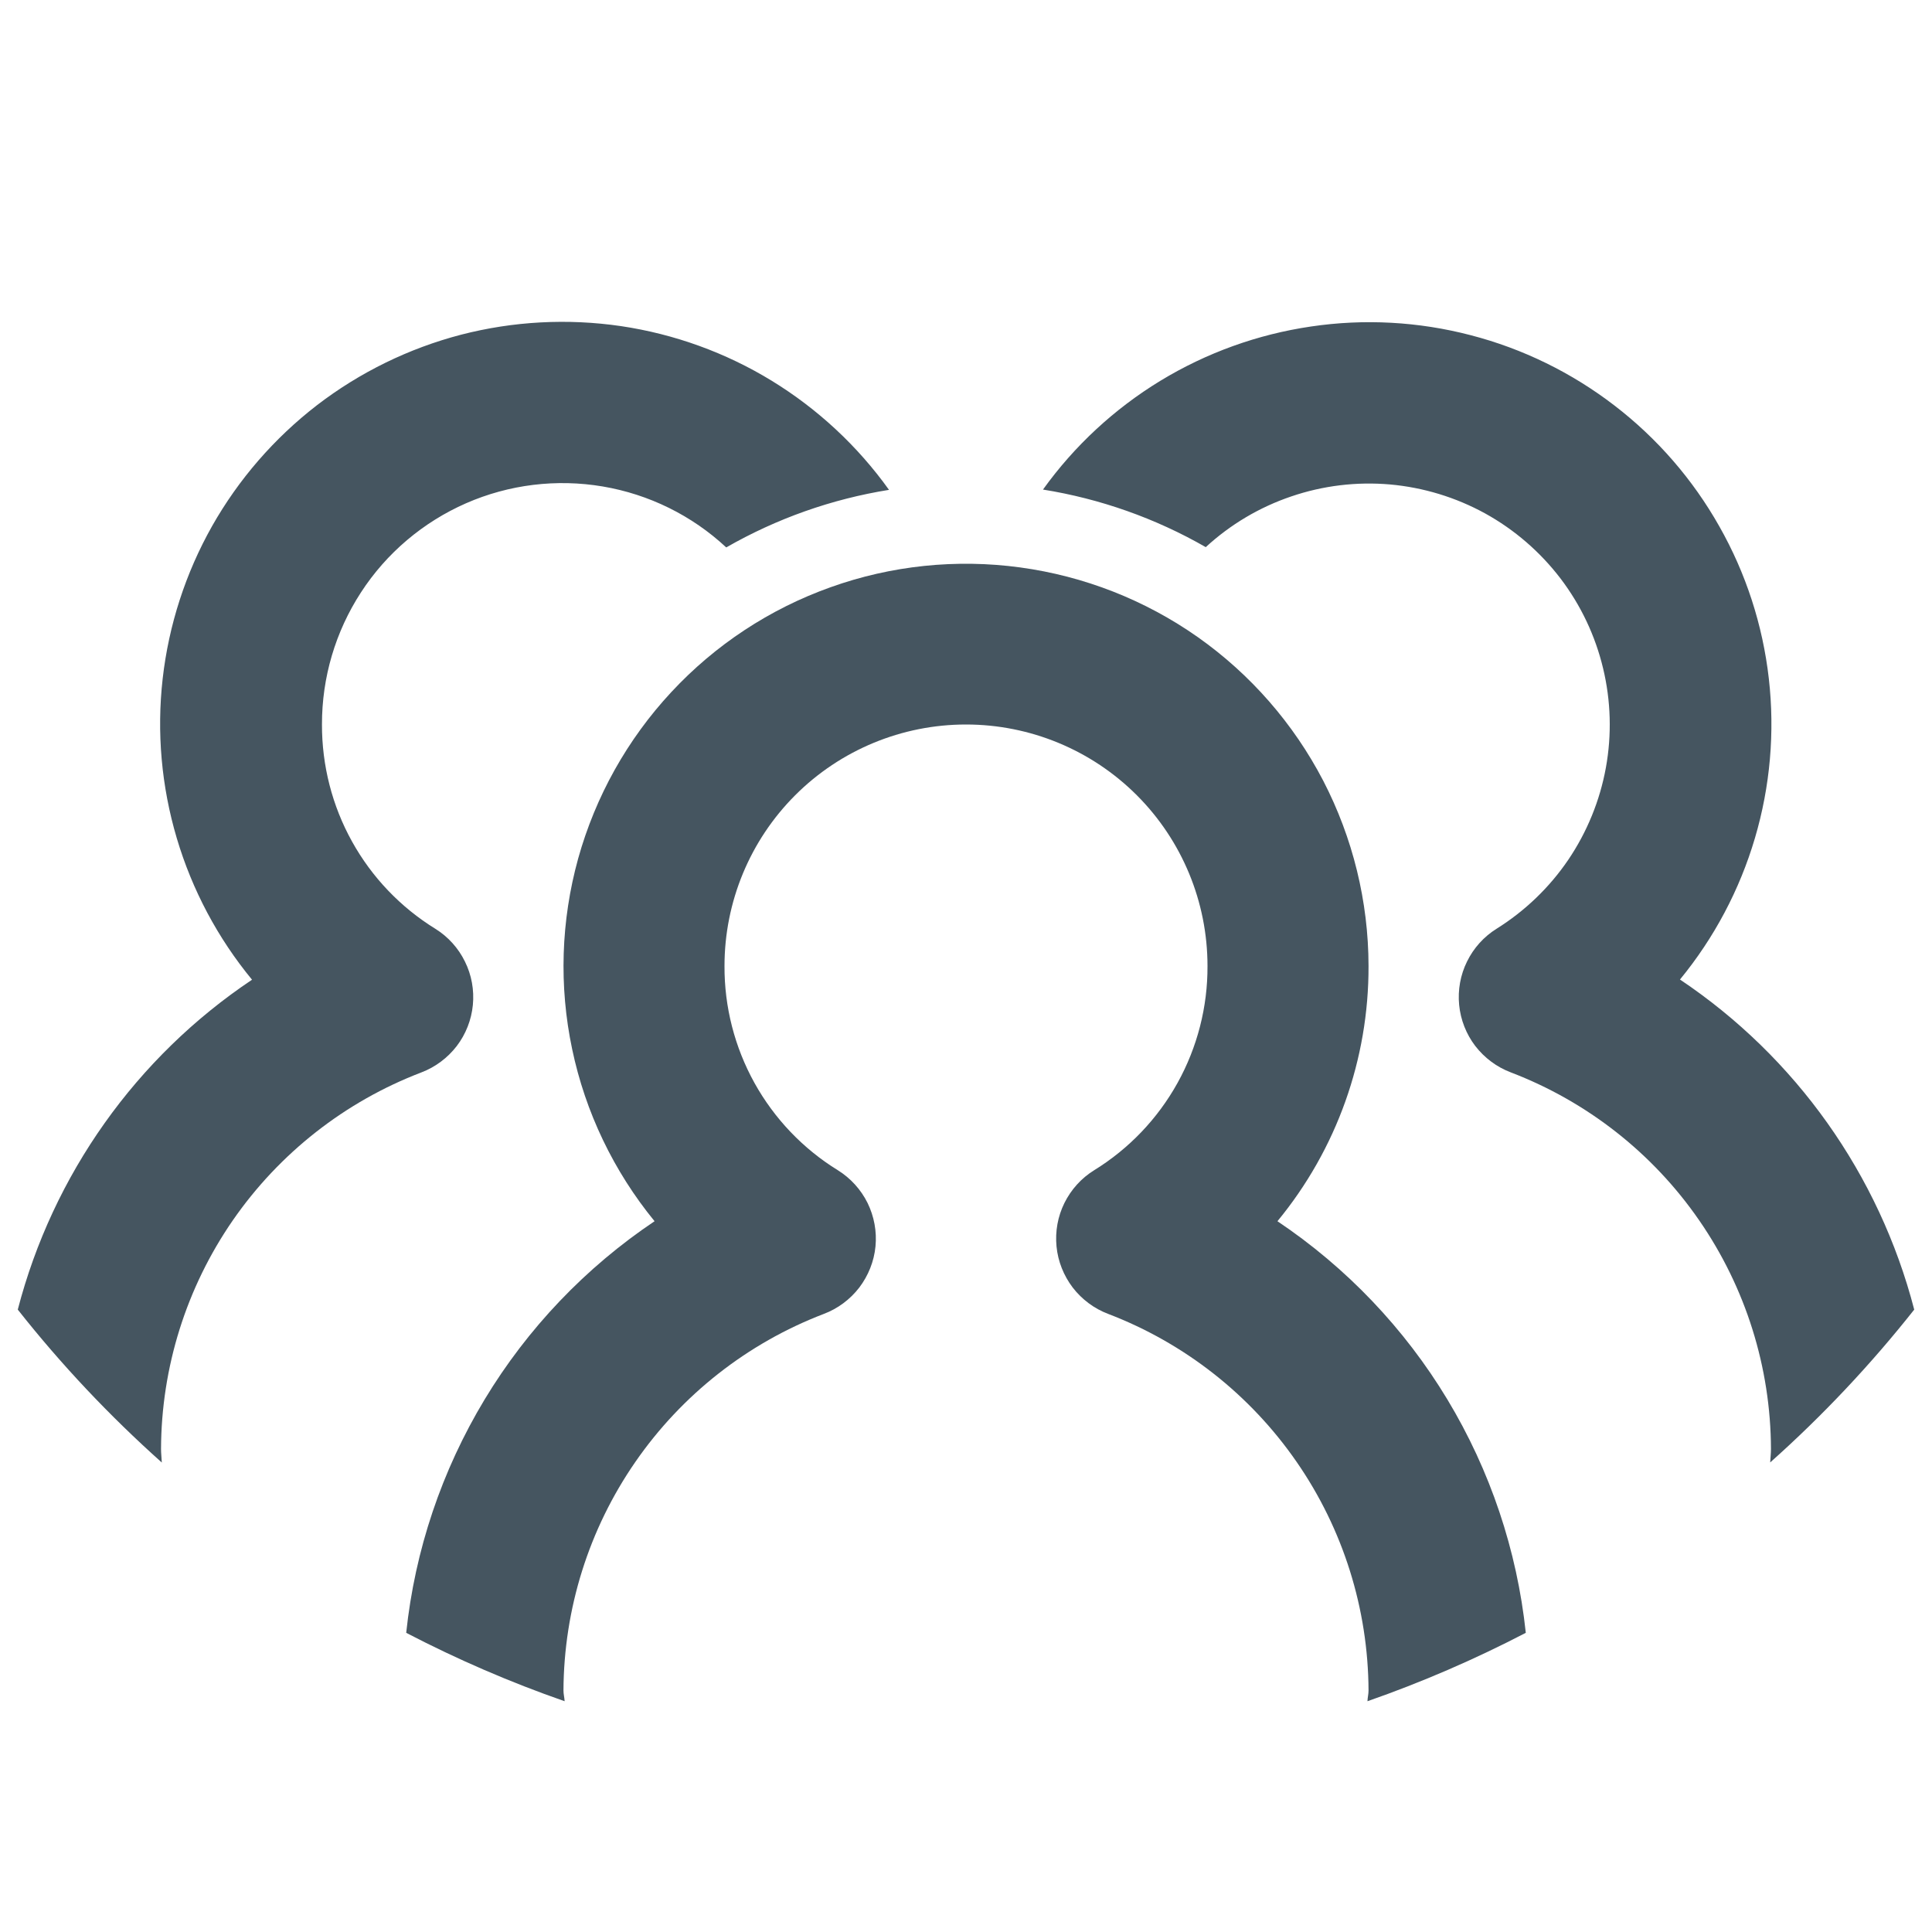 <svg width="20" height="20" viewBox="0 0 20 20" fill="none" xmlns="http://www.w3.org/2000/svg">
<path d="M0.184 13.557C0.634 14.127 1.133 14.656 1.675 15.14C1.673 15.092 1.667 15.047 1.667 15C1.67 14.154 1.929 13.329 2.41 12.633C2.891 11.938 3.571 11.404 4.361 11.102C4.506 11.047 4.633 10.952 4.728 10.829C4.822 10.706 4.88 10.558 4.895 10.404C4.91 10.249 4.882 10.093 4.813 9.954C4.745 9.815 4.639 9.697 4.507 9.615C4.146 9.392 3.849 9.081 3.644 8.711C3.438 8.34 3.332 7.923 3.333 7.5C3.332 7.014 3.472 6.539 3.737 6.132C4.001 5.725 4.38 5.405 4.824 5.21C5.269 5.015 5.761 4.955 6.24 5.036C6.718 5.117 7.163 5.336 7.518 5.667C8.039 5.368 8.61 5.166 9.203 5.071C8.878 4.617 8.465 4.233 7.988 3.941C7.512 3.65 6.981 3.458 6.429 3.376C5.876 3.295 5.313 3.325 4.772 3.465C4.232 3.606 3.725 3.854 3.282 4.194C2.84 4.535 2.47 4.961 2.195 5.447C1.921 5.933 1.747 6.47 1.684 7.025C1.621 7.58 1.671 8.142 1.83 8.677C1.989 9.213 2.254 9.711 2.609 10.142C1.41 10.944 0.547 12.16 0.184 13.557ZM19.816 13.557C19.453 12.159 18.59 10.943 17.391 10.14C17.745 9.709 18.009 9.211 18.167 8.676C18.325 8.141 18.374 7.58 18.311 7.026C18.248 6.471 18.074 5.935 17.799 5.45C17.525 4.964 17.156 4.538 16.713 4.198C16.271 3.858 15.765 3.61 15.225 3.47C14.685 3.329 14.123 3.298 13.571 3.38C13.019 3.461 12.489 3.652 12.012 3.942C11.536 4.232 11.122 4.615 10.797 5.068C11.39 5.163 11.961 5.365 12.482 5.664C12.737 5.429 13.039 5.25 13.367 5.139C13.695 5.027 14.043 4.985 14.389 5.015C14.735 5.046 15.07 5.148 15.374 5.315C15.678 5.483 15.943 5.712 16.154 5.988C16.364 6.264 16.514 6.58 16.595 6.918C16.676 7.255 16.686 7.605 16.624 7.947C16.562 8.288 16.429 8.613 16.235 8.9C16.04 9.187 15.787 9.43 15.493 9.614C15.361 9.696 15.255 9.814 15.187 9.953C15.118 10.092 15.09 10.248 15.105 10.403C15.12 10.557 15.178 10.705 15.272 10.828C15.367 10.951 15.494 11.046 15.639 11.101C16.429 11.403 17.11 11.937 17.59 12.633C18.071 13.329 18.33 14.154 18.333 15C18.333 15.047 18.327 15.092 18.325 15.139C18.867 14.656 19.366 14.126 19.816 13.557Z" fill="#455560"/>
<path d="M15.795 16.903C15.704 16.048 15.427 15.223 14.983 14.487C14.539 13.751 13.938 13.121 13.224 12.642C13.837 11.898 14.17 10.963 14.167 10C14.166 9.332 14.005 8.675 13.698 8.082C13.39 7.49 12.945 6.98 12.399 6.595C11.853 6.211 11.223 5.964 10.561 5.874C9.9 5.784 9.226 5.854 8.598 6.079C7.969 6.303 7.403 6.676 6.949 7.165C6.494 7.654 6.164 8.245 5.985 8.888C5.807 9.531 5.785 10.208 5.923 10.861C6.06 11.514 6.353 12.125 6.776 12.642C6.062 13.121 5.461 13.751 5.017 14.487C4.573 15.223 4.295 16.048 4.205 16.903C4.734 17.178 5.282 17.415 5.845 17.611C5.843 17.573 5.833 17.538 5.833 17.5C5.837 16.654 6.096 15.829 6.577 15.134C7.058 14.438 7.738 13.904 8.527 13.602C8.673 13.547 8.8 13.452 8.895 13.329C8.989 13.205 9.048 13.058 9.063 12.903C9.078 12.748 9.049 12.592 8.981 12.453C8.912 12.314 8.805 12.196 8.673 12.114C8.313 11.892 8.016 11.581 7.81 11.21C7.605 10.84 7.498 10.423 7.5 10C7.5 9.337 7.763 8.701 8.232 8.232C8.701 7.763 9.337 7.5 10 7.5C10.663 7.5 11.299 7.763 11.768 8.232C12.237 8.701 12.5 9.337 12.5 10C12.502 10.423 12.395 10.84 12.19 11.21C11.984 11.581 11.687 11.892 11.327 12.114C11.194 12.196 11.088 12.314 11.019 12.453C10.95 12.592 10.922 12.748 10.937 12.903C10.952 13.058 11.011 13.205 11.105 13.329C11.2 13.452 11.327 13.547 11.473 13.602C12.262 13.904 12.942 14.438 13.423 15.134C13.904 15.829 14.163 16.654 14.167 17.5C14.167 17.538 14.157 17.573 14.156 17.611C14.718 17.415 15.266 17.178 15.795 16.903Z" fill="#455560"/>
</svg>
